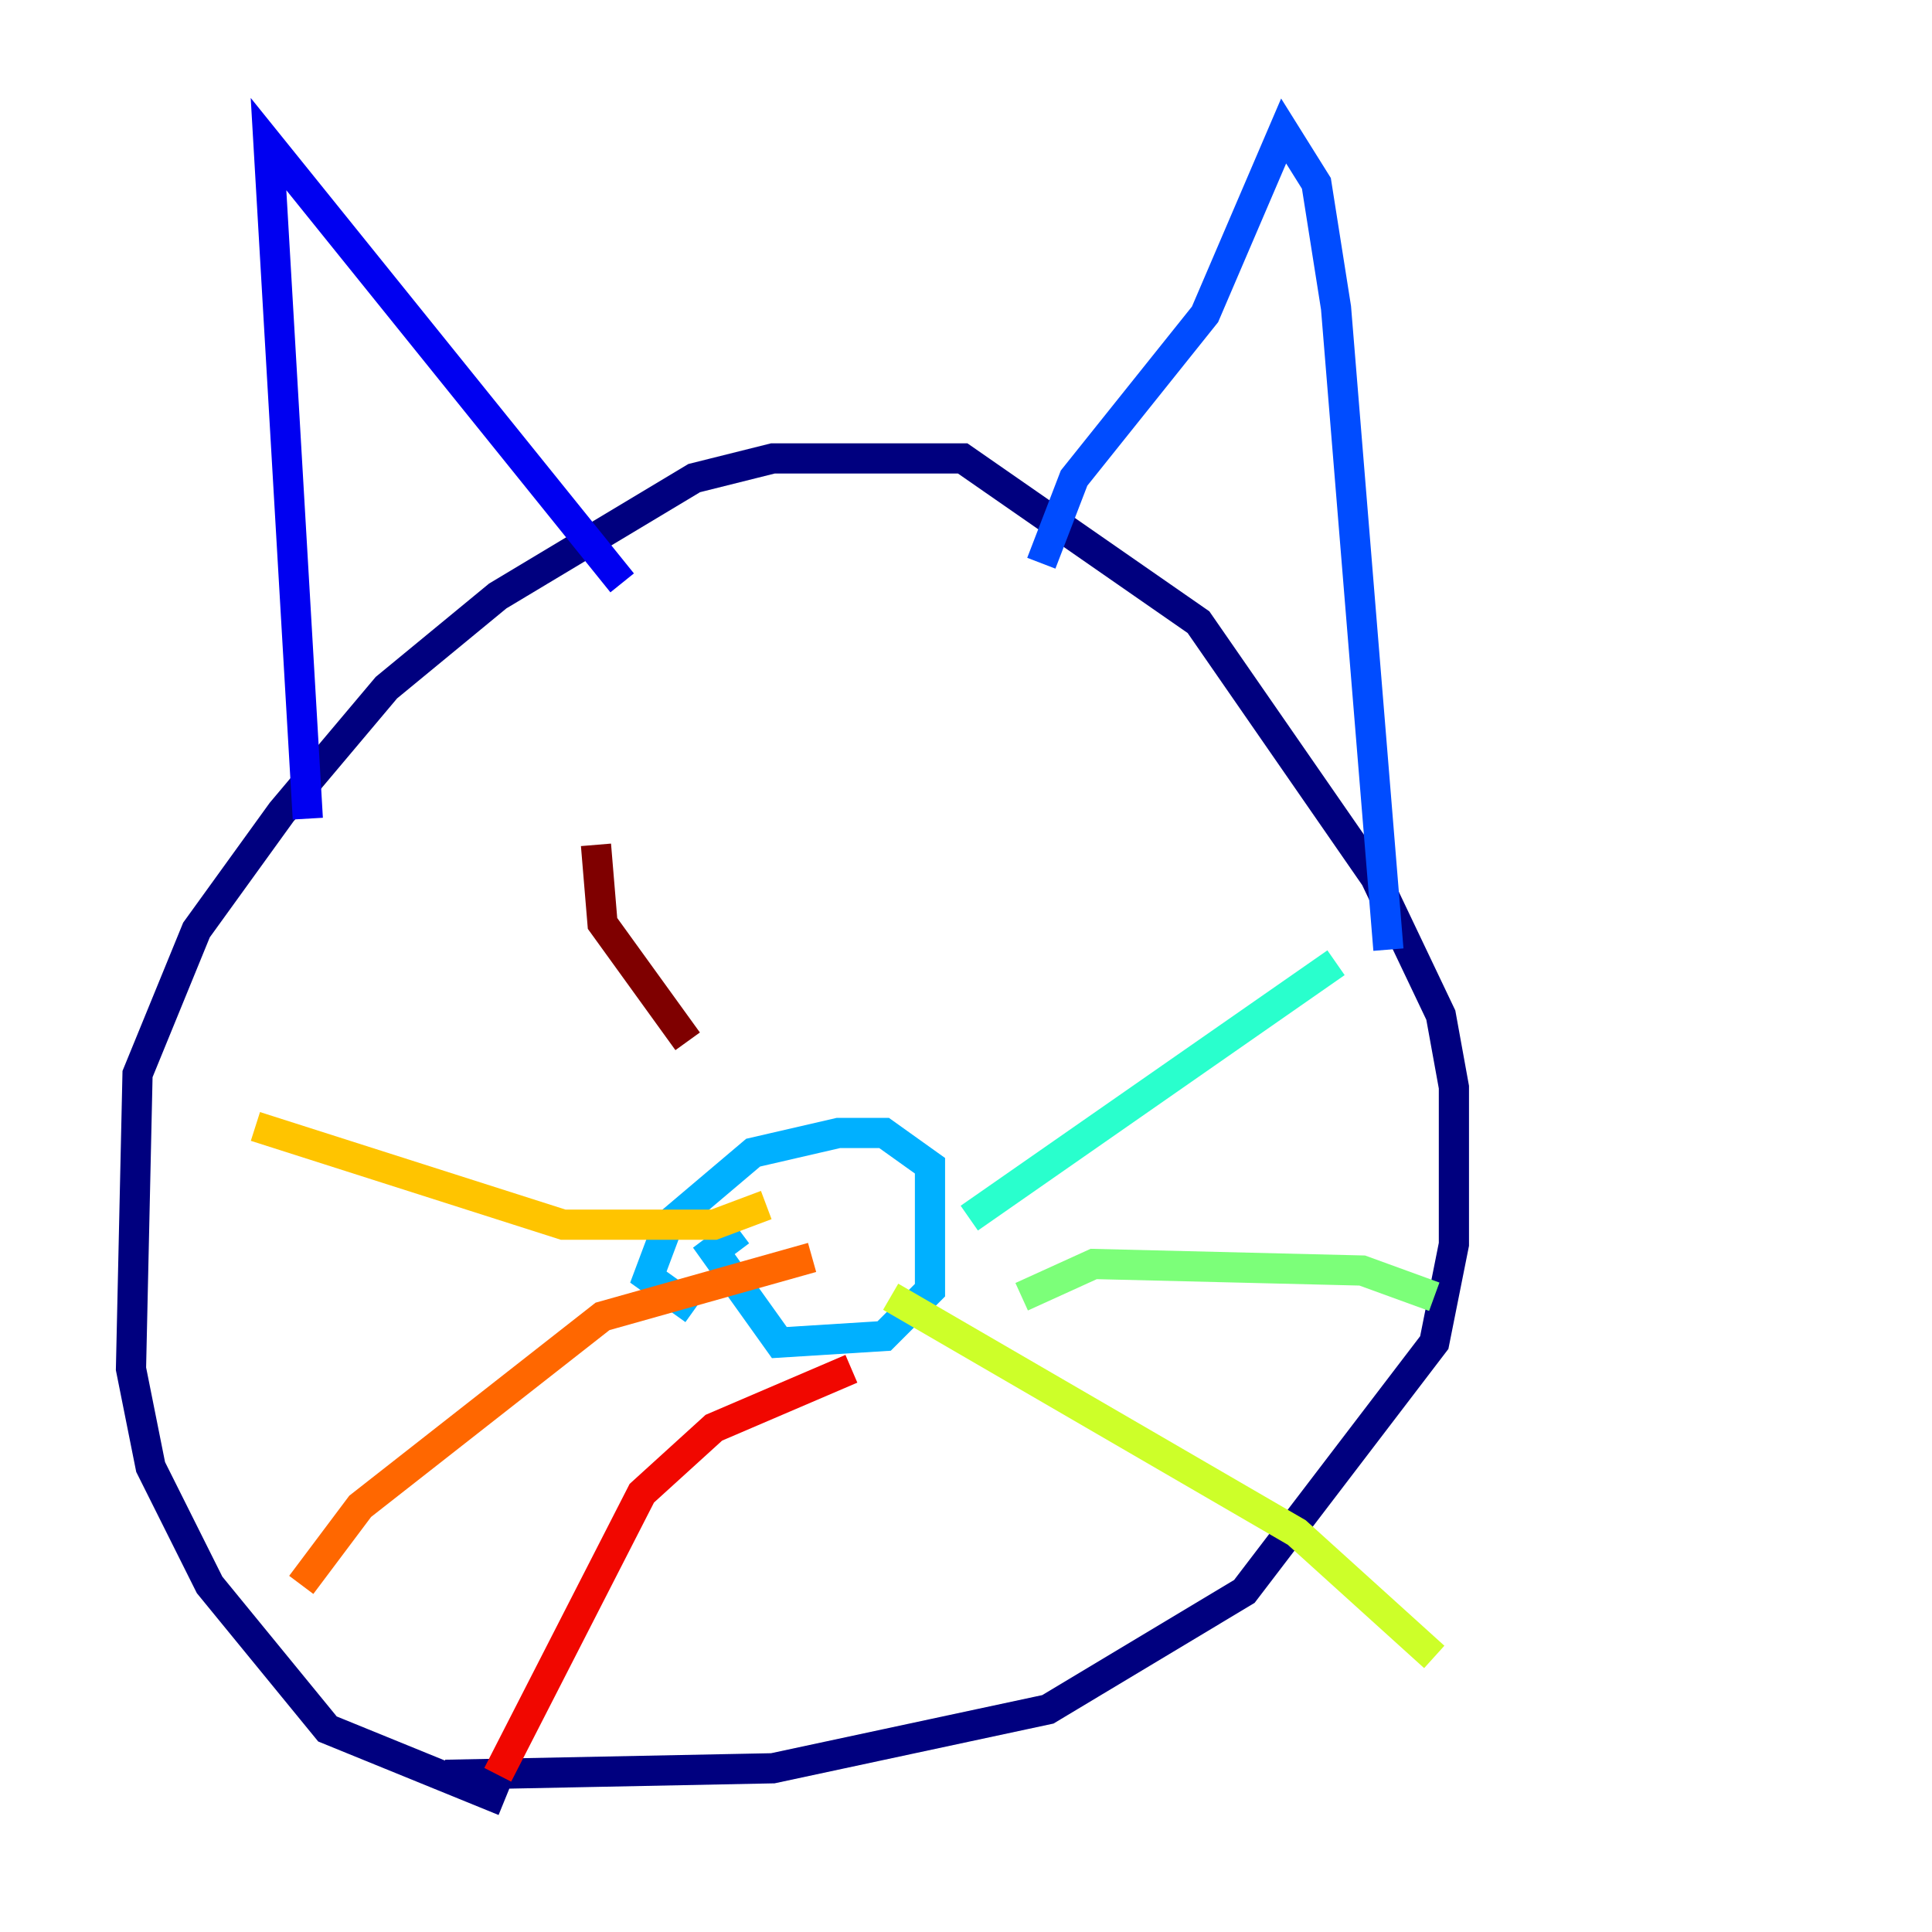 <?xml version="1.0" encoding="utf-8" ?>
<svg baseProfile="tiny" height="128" version="1.2" viewBox="0,0,128,128" width="128" xmlns="http://www.w3.org/2000/svg" xmlns:ev="http://www.w3.org/2001/xml-events" xmlns:xlink="http://www.w3.org/1999/xlink"><defs /><polyline fill="none" points="33.41,119.322 21.695,114.549 13.885,105.003 9.98,97.193 8.678,90.685 9.112,71.159 13.017,61.614 18.658,53.803 25.6,45.559 32.976,39.485 45.993,31.675 51.2,30.373 63.783,30.373 79.403,41.22 91.119,58.142 95.458,67.254 96.325,72.027 96.325,82.441 95.024,88.949 82.441,105.437 69.424,113.248 51.2,117.153 29.505,117.586" stroke="#00007f" stroke-width="2" /><polyline fill="none" points="20.393,54.237 17.79,9.546 41.22,38.617" stroke="#0000f1" stroke-width="2" /><polyline fill="none" points="68.99,37.315 71.159,31.675 79.837,20.827 85.044,8.678 87.214,12.149 88.515,20.393 91.986,62.915" stroke="#004cff" stroke-width="2" /><polyline fill="none" points="45.993,86.78 42.956,84.61 44.258,81.139 49.898,76.366 55.539,75.064 58.576,75.064 61.614,77.234 61.614,85.478 58.576,88.515 51.634,88.949 47.295,82.875 49.031,81.573" stroke="#00b0ff" stroke-width="2" /><polyline fill="none" points="64.217,80.705 88.515,63.783" stroke="#29ffcd" stroke-width="2" /><polyline fill="none" points="67.688,85.912 72.461,83.742 90.251,84.176 95.024,85.912" stroke="#7cff79" stroke-width="2" /><polyline fill="none" points="59.01,85.912 85.912,101.532 95.024,109.776" stroke="#cdff29" stroke-width="2" /><polyline fill="none" points="50.766,79.837 47.295,81.139 37.315,81.139 16.922,74.63" stroke="#ffc400" stroke-width="2" /><polyline fill="none" points="53.803,83.308 39.919,87.214 23.864,99.797 19.959,105.003" stroke="#ff6700" stroke-width="2" /><polyline fill="none" points="56.407,90.685 47.295,94.59 42.522,98.929 32.976,117.586" stroke="#f10700" stroke-width="2" /><polyline fill="none" points="39.485,55.973 39.919,61.18 45.559,68.99" stroke="#7f0000" stroke-width="2" /></svg>